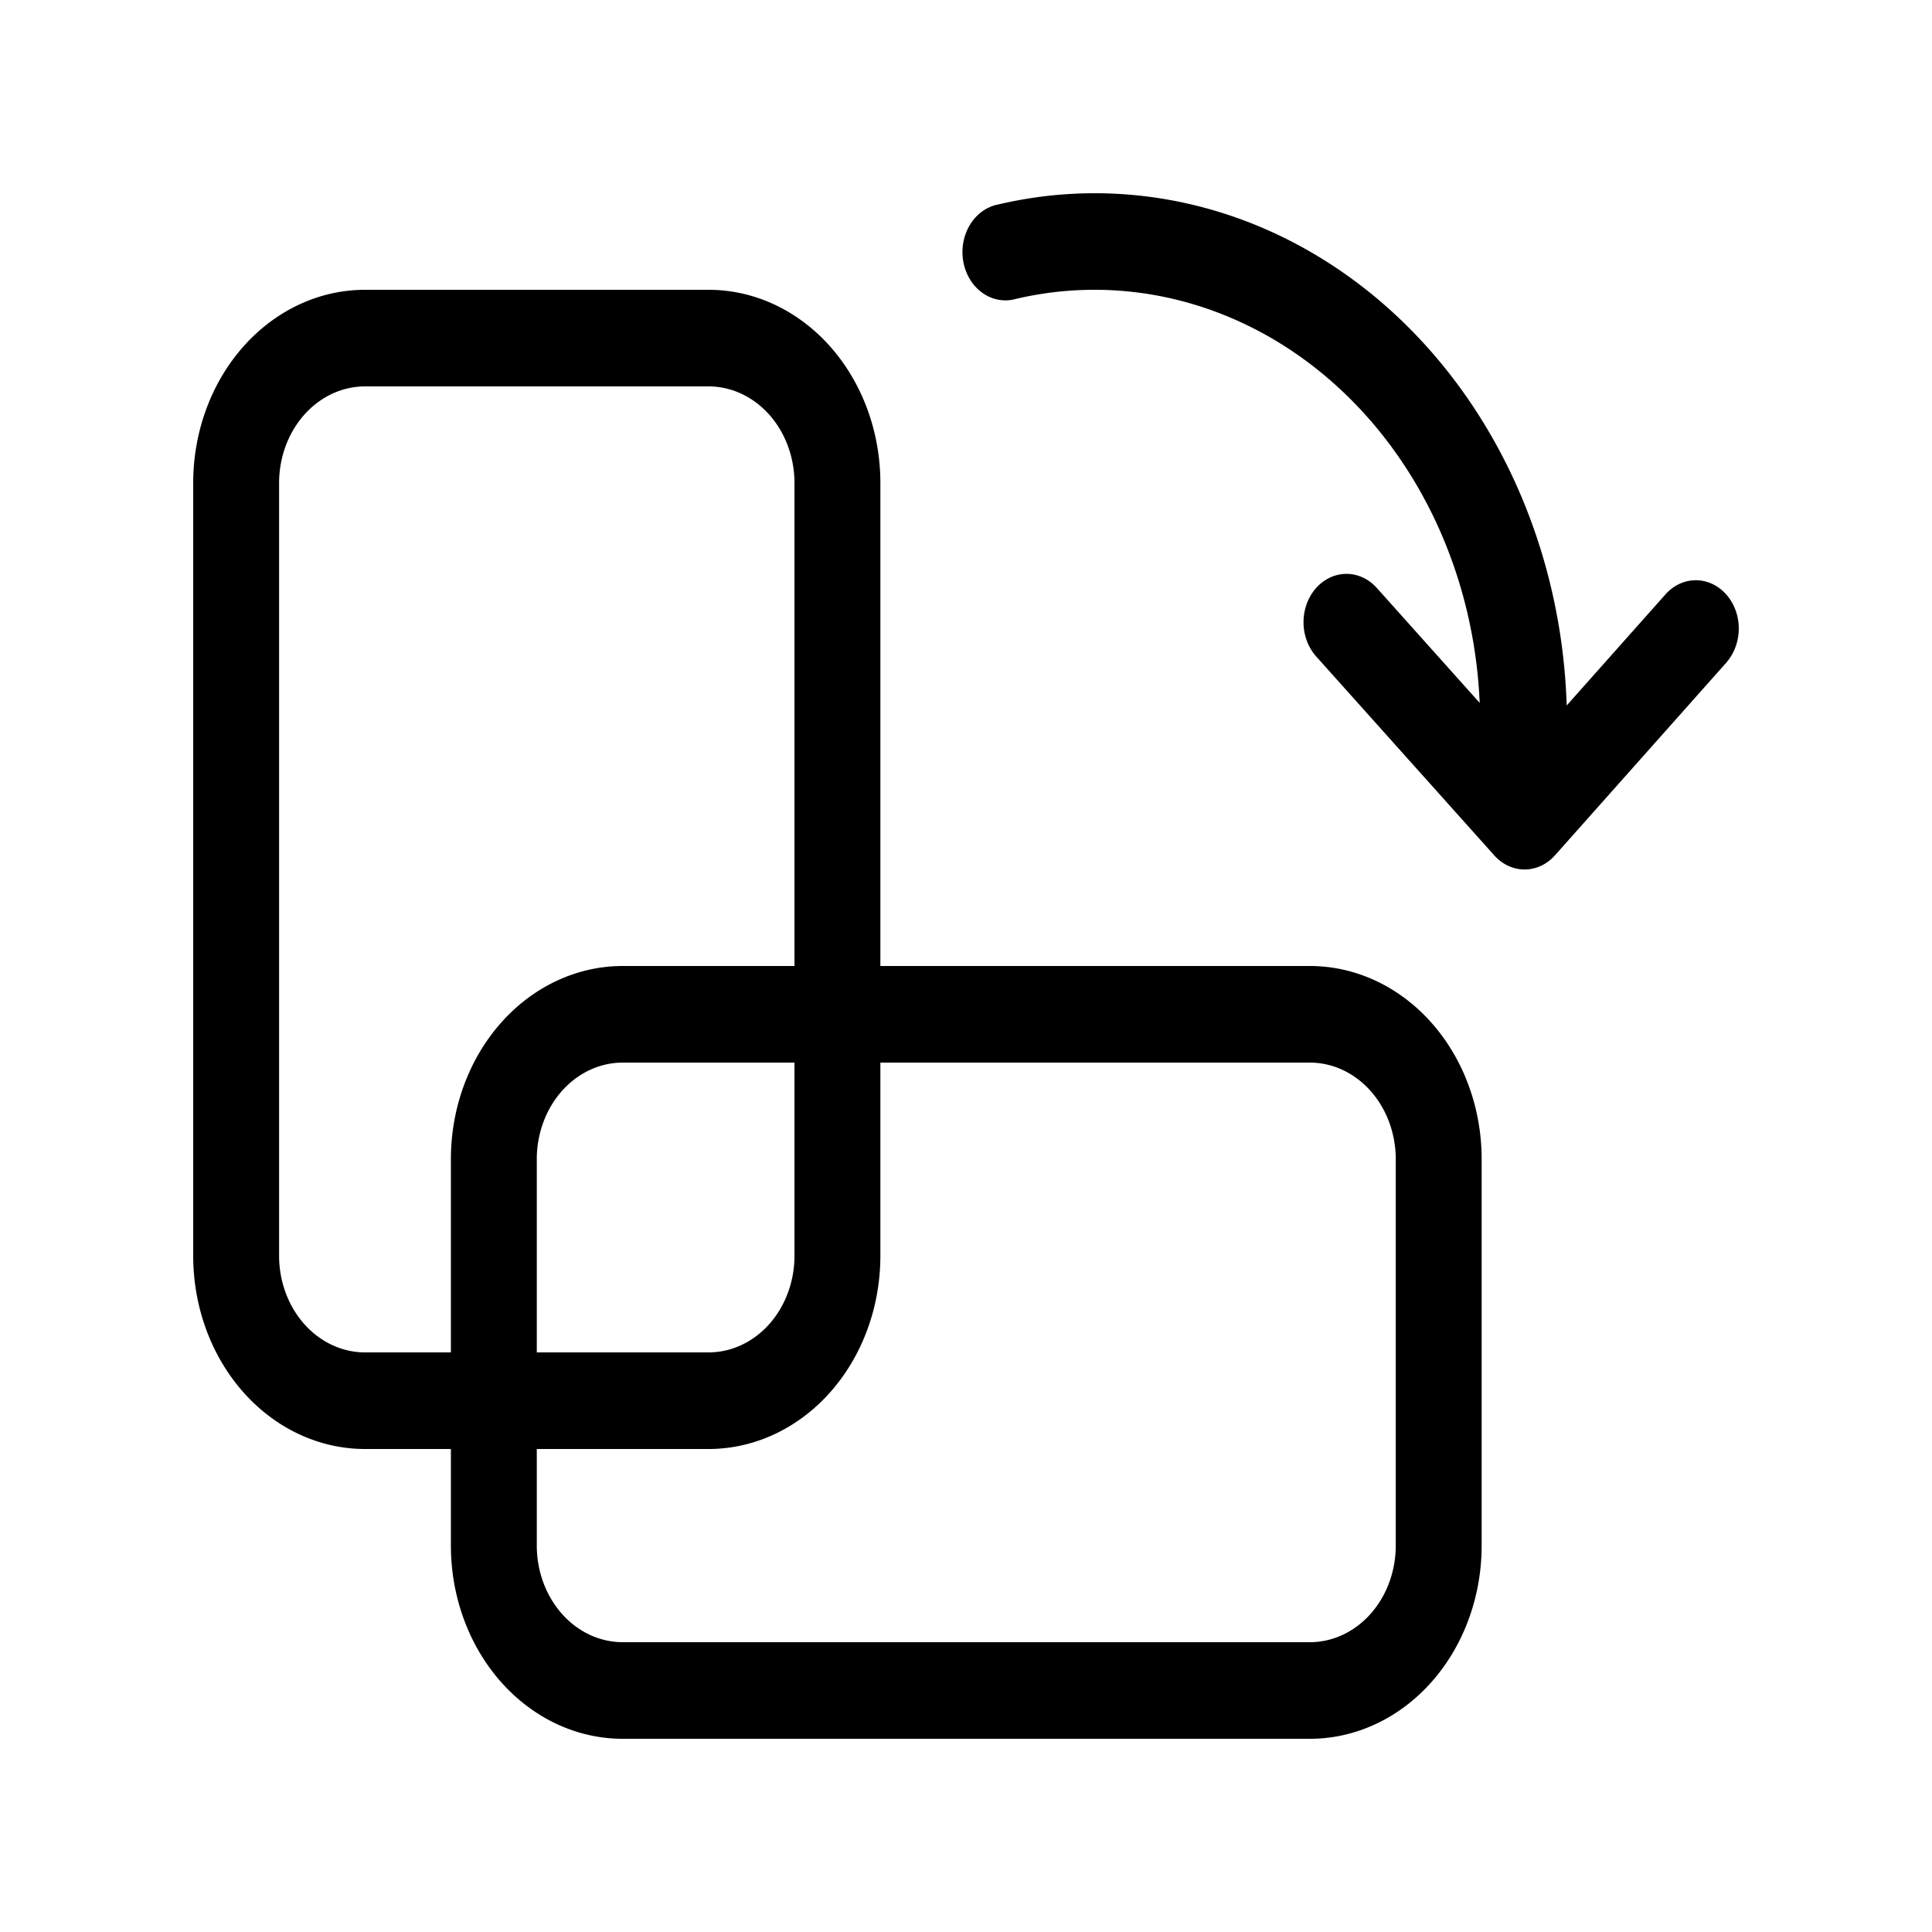 <?xml version="1.0" encoding="UTF-8" standalone="no"?>
<svg
   viewBox="0 0 50 50"
   x="0px"
   y="0px"
   version="1.1"
   id="svg2"
   width="50"
   height="50"
   xmlns="http://www.w3.org/2000/svg"
   xmlns:svg="http://www.w3.org/2000/svg"
   xmlns:rdf="http://www.w3.org/1999/02/22-rdf-syntax-ns#"
   xmlns:cc="http://creativecommons.org/ns#"
   xmlns:dc="http://purl.org/dc/elements/1.1/">
  <defs
     id="defs2" />
  <title
     id="title1">_</title>
  <g
     id="g1"
     transform="matrix(2.223,0,0,2.5,-3.892,-5)">
    <path
       d="M 17,12 H 12 V 7 A 2,2 0 0 0 10,5 H 6 A 2,2 0 0 0 4,7 v 8 a 2,2 0 0 0 2,2 h 1 v 1 a 2,2 0 0 0 2,2 h 8 a 2,2 0 0 0 2,-2 V 14 A 2,2 0 0 0 17,12 Z M 6,16 A 1.001,1.001 0 0 1 5,15 V 7 A 1.001,1.001 0 0 1 6,6 h 4 a 1.001,1.001 0 0 1 1,1 v 5 H 9 a 2,2 0 0 0 -2,2 v 2 z m 5,-3 v 2 a 1.001,1.001 0 0 1 -1,1 H 8 v -2 a 1.001,1.001 0 0 1 1,-1 z m 7,5 a 1.001,1.001 0 0 1 -1,1 H 9 A 1.001,1.001 0 0 1 8,18 v -1 h 2 a 2,2 0 0 0 2,-2 v -2 h 5 a 1.001,1.001 0 0 1 1,1 z m 3.854,-9.146 -2,2 a 0.5,0.5 0 0 1 -0.706,0.002 L 17.074,8.796 a 0.5,0.5 0 0 1 0.705,-0.71 l 1.198,1.19 A 4.489,4.489 0 0 0 13.579,5.094 0.5,0.5 0 1 1 13.375,4.116 5.497,5.497 0 0 1 19.99,9.303 l 1.156,-1.156 a 0.5,0.5 0 0 1 0.707,0.707 z"
       id="path1" />
  </g>
</svg>
